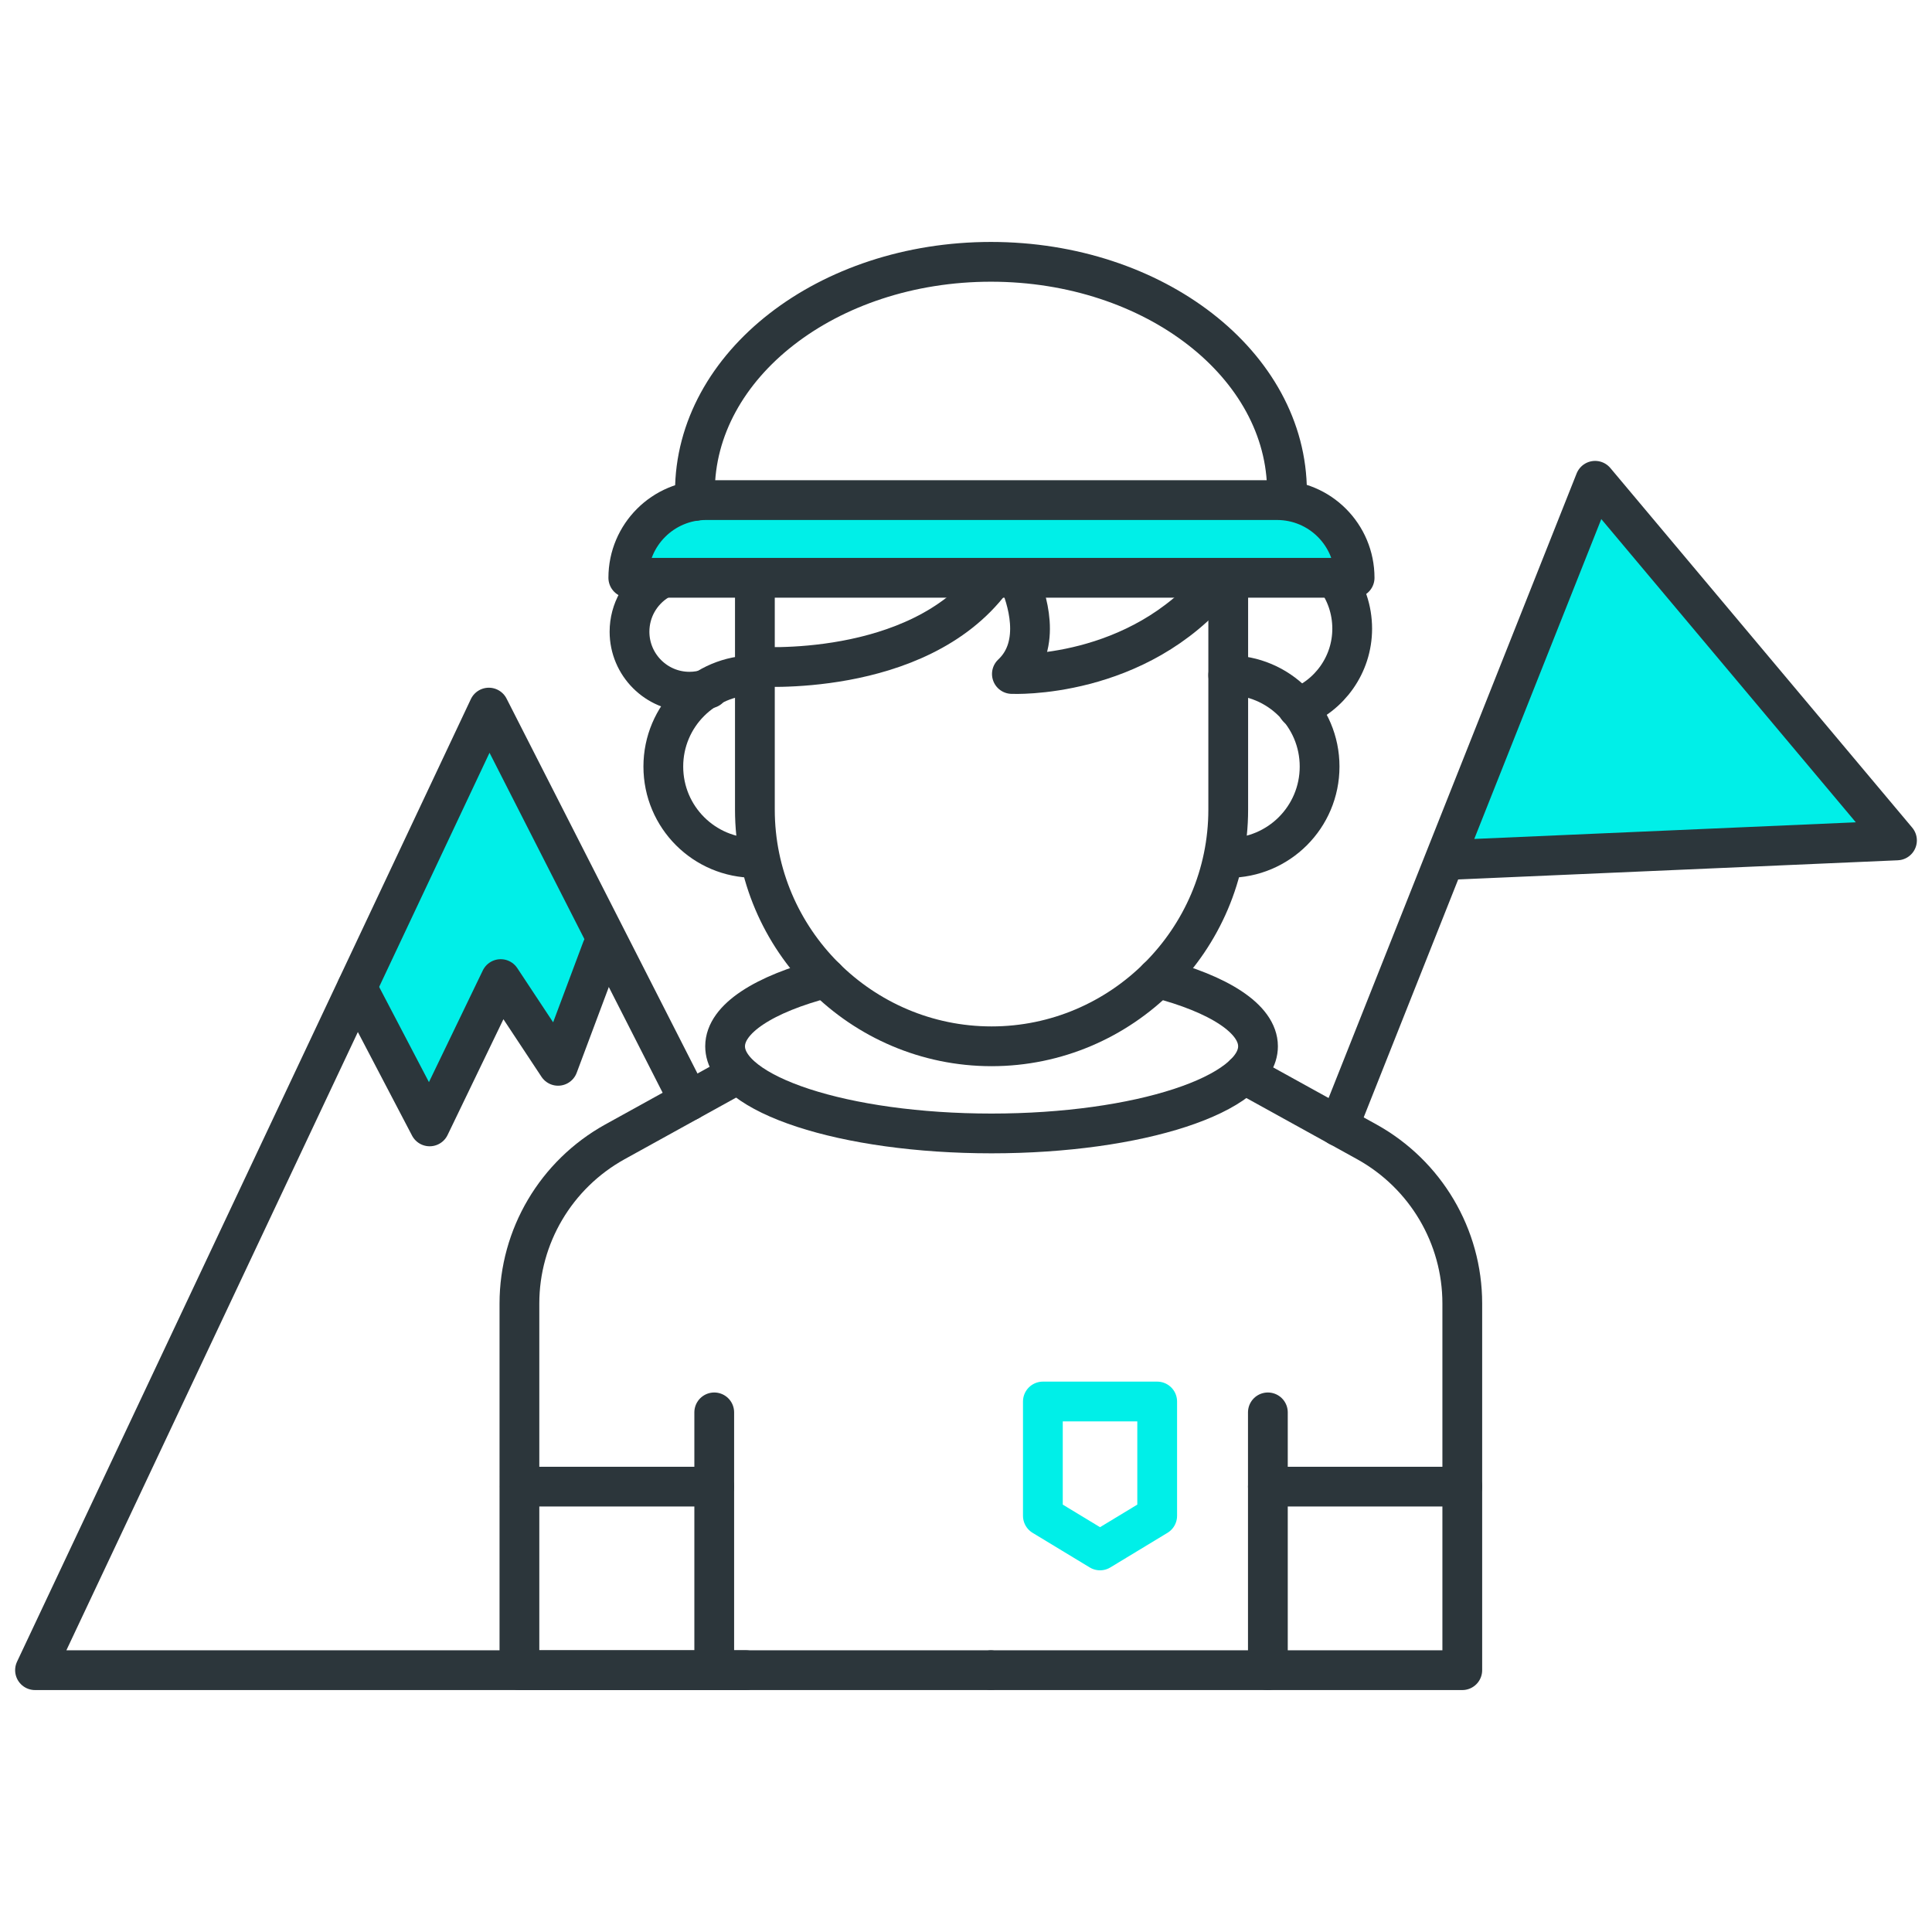 <?xml version="1.0" encoding="utf-8"?>
<!-- Generator: Adobe Illustrator 26.3.1, SVG Export Plug-In . SVG Version: 6.00 Build 0)  -->
<svg version="1.1" id="Capa_1" xmlns="http://www.w3.org/2000/svg" xmlns:xlink="http://www.w3.org/1999/xlink" x="0px" y="0px"
	 width="96px" height="96px" viewBox="0 0 96 96" enable-background="new 0 0 96 96" xml:space="preserve">
<g>
	<polygon fill="#00EFE8" points="24.29,35.16 30.39,47.14 27.73,52.96 24.88,48.65 21.35,55.97 18.06,49.7 	"/>
	<polygon fill="#00EFE8" points="79.26,23.89 94.26,41.76 71.78,42.74 72.58,40.7 	"/>
	<path fill="#00EFE8" d="M63.86,24.85H35.48c-2.13,0-3.86,1.73-3.86,3.86v0h36.09v0C67.71,26.58,65.99,24.85,63.86,24.85z"/>
	
		<path fill="none" stroke="#2C363B" stroke-width="1.976" stroke-linecap="round" stroke-linejoin="round" stroke-miterlimit="10" d="
		M61.03,29.41v10.82c0,6.47-5.29,11.76-11.76,11.76h0c-6.47,0-11.76-5.29-11.76-11.76V29.41"/>
	
		<path fill="none" stroke="#2C363B" stroke-width="1.976" stroke-linecap="round" stroke-linejoin="round" stroke-miterlimit="10" d="
		M63.45,24.85H35.08c-2.13,0-3.86,1.73-3.86,3.86v0h36.09v0C67.31,26.58,65.59,24.85,63.45,24.85z"/>
	
		<path fill="none" stroke="#2C363B" stroke-width="1.976" stroke-linecap="round" stroke-linejoin="round" stroke-miterlimit="10" d="
		M37.5,42.63c-2.51,0-4.54-2.03-4.54-4.54c0-2.51,2.03-4.54,4.54-4.54"/>
	
		<path fill="none" stroke="#2C363B" stroke-width="1.976" stroke-linecap="round" stroke-linejoin="round" stroke-miterlimit="10" d="
		M61.03,42.63c2.51,0,4.54-2.03,4.54-4.54c0-2.51-2.03-4.54-4.54-4.54"/>
	
		<path fill="none" stroke="#2C363B" stroke-width="1.976" stroke-linecap="round" stroke-linejoin="round" stroke-miterlimit="10" d="
		M35.23,34.21c-0.3,0.1-0.63,0.16-0.97,0.16c-1.65,0-2.98-1.34-2.98-2.98c0-1.07,0.56-2.01,1.41-2.54"/>
	
		<path fill="none" stroke="#2C363B" stroke-width="1.976" stroke-linecap="round" stroke-linejoin="round" stroke-miterlimit="10" d="
		M66.35,28.71c0.53,0.7,0.84,1.58,0.84,2.53c0,1.79-1.13,3.33-2.71,3.93"/>
	
		<path fill="none" stroke="#2C363B" stroke-width="1.976" stroke-linecap="round" stroke-linejoin="round" stroke-miterlimit="10" d="
		M37.5,33.12c0,0,8.07,0.62,11.76-4.28"/>
	
		<path fill="none" stroke="#2C363B" stroke-width="1.976" stroke-linecap="round" stroke-linejoin="round" stroke-miterlimit="10" d="
		M50.62,28.79c0.37,0.85,1.21,3.25-0.34,4.7c0,0,6.24,0.3,10.23-4.59"/>
	
		<path fill="none" stroke="#2C363B" stroke-width="1.976" stroke-linecap="round" stroke-linejoin="round" stroke-miterlimit="10" d="
		M34.54,24.89c-0.01-0.15-0.01-0.3-0.01-0.45c0-6.31,6.59-11.43,14.71-11.43s14.71,5.12,14.71,11.43c0,0.14,0,0.27-0.01,0.41"/>
	
		<path fill="none" stroke="#2C363B" stroke-width="1.976" stroke-linecap="round" stroke-linejoin="round" stroke-miterlimit="10" d="
		M57.51,48.6c3.05,0.79,5,2.02,5,3.39c0,2.39-5.93,4.33-13.24,4.33s-13.24-1.94-13.24-4.33c0-1.37,1.95-2.6,5-3.39"/>
	
		<path fill="none" stroke="#2C363B" stroke-width="1.976" stroke-linecap="round" stroke-linejoin="round" stroke-miterlimit="10" d="
		M61.82,53.37l6.1,3.37c2.92,1.62,4.74,4.69,4.74,8.03v18.22H54.07h-4.8"/>
	
		<path fill="none" stroke="#2C363B" stroke-width="1.976" stroke-linecap="round" stroke-linejoin="round" stroke-miterlimit="10" d="
		M36.65,53.37l-6.1,3.37c-2.92,1.62-4.74,4.69-4.74,8.03v18.22H44.4h4.8"/>
	
		<polyline fill="none" stroke="#2C363B" stroke-width="1.976" stroke-linecap="round" stroke-linejoin="round" stroke-miterlimit="10" points="
		66.52,55.97 79.26,23.89 94.26,41.76 71.78,42.74 	"/>
	
		<line fill="none" stroke="#2C363B" stroke-width="1.976" stroke-linecap="round" stroke-linejoin="round" stroke-miterlimit="10" x1="63" y1="82.99" x2="63" y2="70.18"/>
	
		<line fill="none" stroke="#2C363B" stroke-width="1.976" stroke-linecap="round" stroke-linejoin="round" stroke-miterlimit="10" x1="63" y1="73.87" x2="72.66" y2="73.87"/>
	
		<line fill="none" stroke="#2C363B" stroke-width="1.976" stroke-linecap="round" stroke-linejoin="round" stroke-miterlimit="10" x1="35.49" y1="82.99" x2="35.49" y2="70.18"/>
	
		<line fill="none" stroke="#2C363B" stroke-width="1.976" stroke-linecap="round" stroke-linejoin="round" stroke-miterlimit="10" x1="35.49" y1="73.87" x2="25.83" y2="73.87"/>
	
		<polygon fill="none" stroke="#00EFE8" stroke-width="1.976" stroke-linecap="round" stroke-linejoin="round" stroke-miterlimit="10" points="
		57.5,75.32 54.66,77.04 51.82,75.32 51.82,69.64 57.5,69.64 	"/>
	
		<polyline fill="none" stroke="#2C363B" stroke-width="1.976" stroke-linecap="round" stroke-linejoin="round" stroke-miterlimit="10" points="
		34.24,54.7 24.29,35.16 1.74,82.99 37.05,82.99 	"/>
	
		<polyline fill="none" stroke="#2C363B" stroke-width="1.976" stroke-linecap="round" stroke-linejoin="round" stroke-miterlimit="10" points="
		17.74,49.07 21.35,55.97 24.88,48.65 27.73,52.96 29.91,47.14 	"/>
</g>
</svg>

